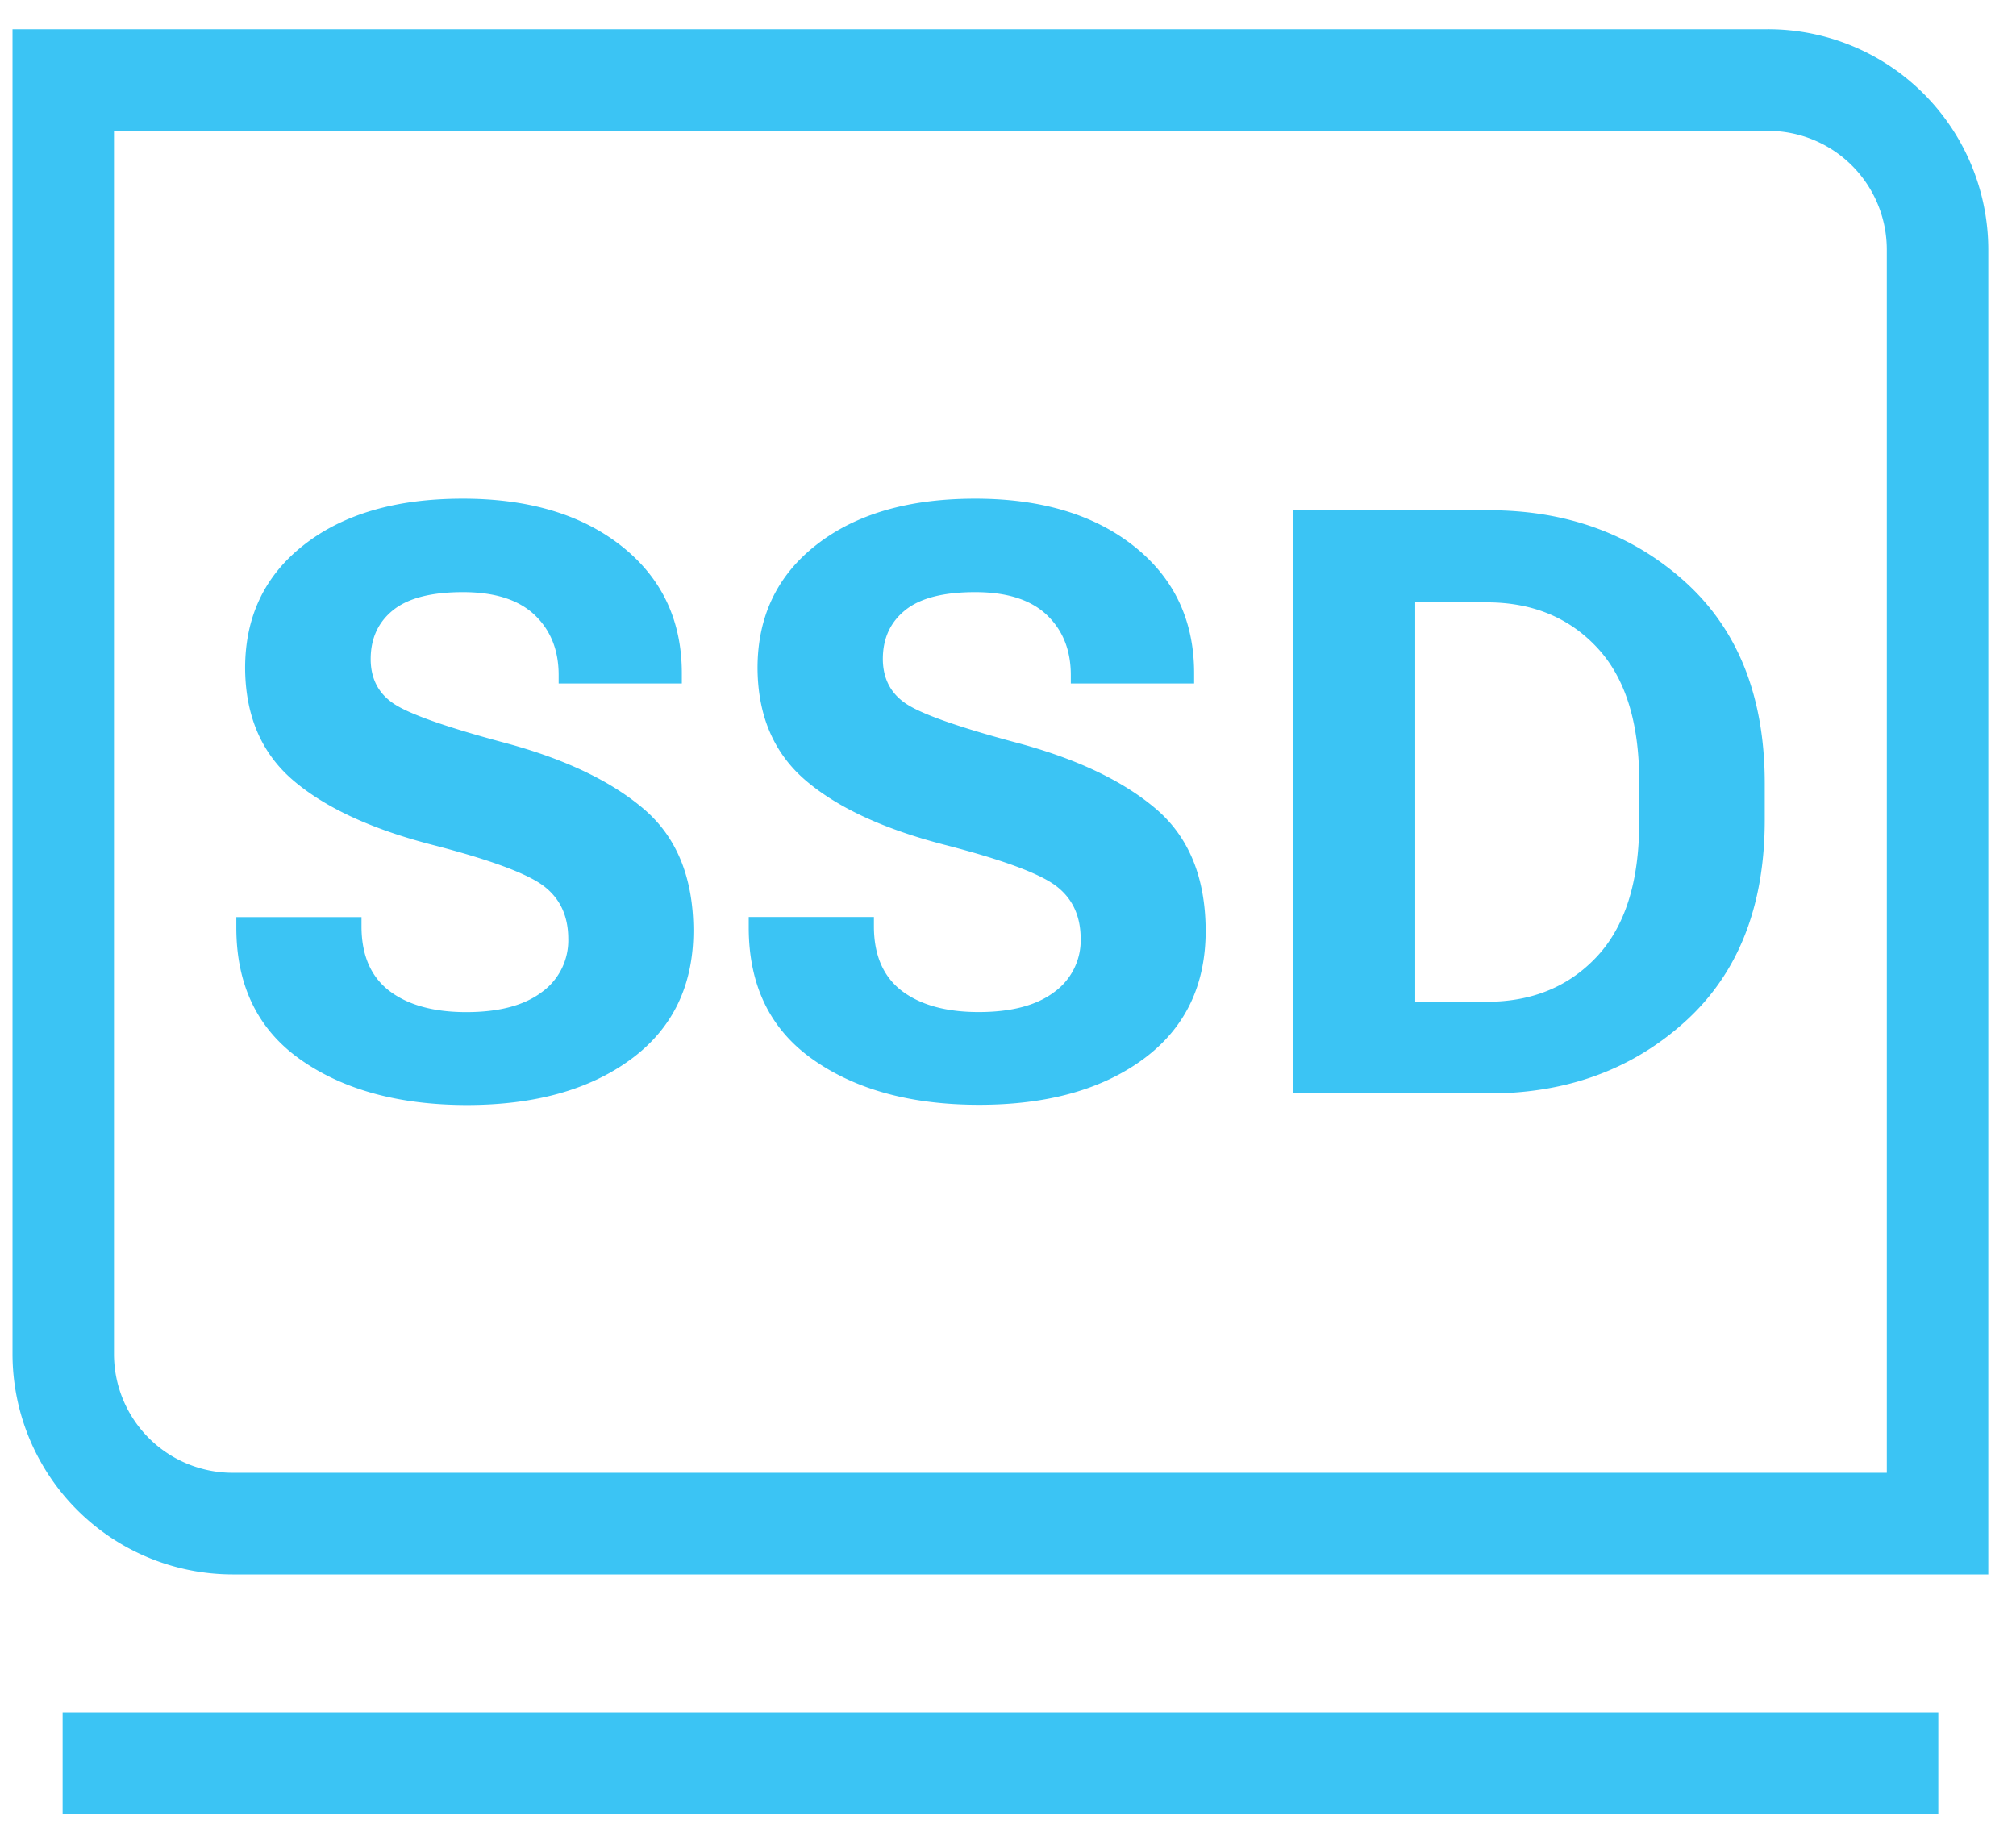 <svg width="63" height="57" fill="none" xmlns="http://www.w3.org/2000/svg"><path d="M60.572 53.513H1.957v3.177h58.615v-3.177ZM55.262.914H.391V42.32a6.9 6.9 0 0 0 2.016 4.864 6.878 6.878 0 0 0 4.856 2.019h54.871V7.797a6.901 6.901 0 0 0-2.016-4.864 6.878 6.878 0 0 0-4.856-2.02Zm3.7 45.113h-51.7a3.705 3.705 0 0 1-2.614-1.088 3.717 3.717 0 0 1-1.086-2.618V4.09h51.7c.98.002 1.921.393 2.614 1.087a3.717 3.717 0 0 1 1.087 2.62v38.229Z" fill="#3BC4F4"/><path d="M20.107 25.272c-1.034-.877-2.487-1.566-4.361-2.066-1.774-.476-2.912-.875-3.412-1.196-.5-.321-.75-.793-.75-1.415 0-.642.234-1.151.7-1.527.467-.376 1.195-.563 2.186-.563.992 0 1.738.238 2.238.713.5.476.75 1.102.75 1.878v.263h3.849v-.318c0-1.652-.625-2.975-1.875-3.968-1.25-.993-2.908-1.49-4.974-1.489-2.075 0-3.726.48-4.954 1.44-1.229.959-1.844 2.244-1.844 3.855.008 1.493.512 2.665 1.513 3.517 1 .851 2.453 1.522 4.36 2.012 1.775.46 2.922.883 3.443 1.27.521.388.782.942.782 1.661a1.989 1.989 0 0 1-.825 1.665c-.55.417-1.337.626-2.362.626-1.025 0-1.829-.223-2.412-.67-.575-.446-.862-1.117-.862-2.011v-.289H7.385v.326c0 1.81.67 3.187 2.009 4.13 1.339.942 3.07 1.415 5.192 1.418 2.132 0 3.847-.48 5.142-1.44 1.296-.959 1.943-2.301 1.941-4.027-.008-1.654-.529-2.92-1.562-3.795Zm16.008 0c-1.033-.877-2.487-1.566-4.361-2.066-1.776-.476-2.913-.875-3.412-1.196-.499-.321-.75-.793-.753-1.415 0-.642.233-1.151.7-1.527.465-.376 1.194-.563 2.187-.563.991 0 1.737.238 2.237.713.5.476.75 1.102.75 1.878v.263h3.853v-.318c0-1.652-.625-2.975-1.875-3.968-1.25-.993-2.907-1.49-4.97-1.489-2.074 0-3.726.48-4.955 1.44-1.23.959-1.843 2.244-1.843 3.855.009 1.493.513 2.665 1.512 3.517 1 .851 2.453 1.522 4.361 2.012 1.776.46 2.924.883 3.444 1.27.52.388.78.941.781 1.66a1.99 1.99 0 0 1-.825 1.664c-.55.417-1.337.626-2.361.626-1.024 0-1.829-.223-2.413-.67-.575-.446-.862-1.117-.862-2.011v-.289h-3.912v.325c0 1.811.67 3.188 2.01 4.13 1.338.943 3.07 1.414 5.191 1.414 2.134 0 3.848-.48 5.143-1.439 1.295-.96 1.94-2.3 1.935-4.02-.009-1.655-.53-2.92-1.562-3.796Zm16.553-7.08c-1.655-1.497-3.702-2.246-6.143-2.246h-6.11v18.226h6.11c2.44 0 4.488-.752 6.143-2.254 1.654-1.502 2.48-3.601 2.48-6.296v-1.14c0-2.695-.827-4.792-2.48-6.29Zm-1.444 7.52c0 1.844-.44 3.238-1.319 4.18-.879.942-2.026 1.414-3.442 1.415h-2.238V18.824h2.238c1.415 0 2.562.47 3.442 1.409.88.939 1.32 2.33 1.319 4.174v1.304Z" fill="#3BC4F4"/></svg>